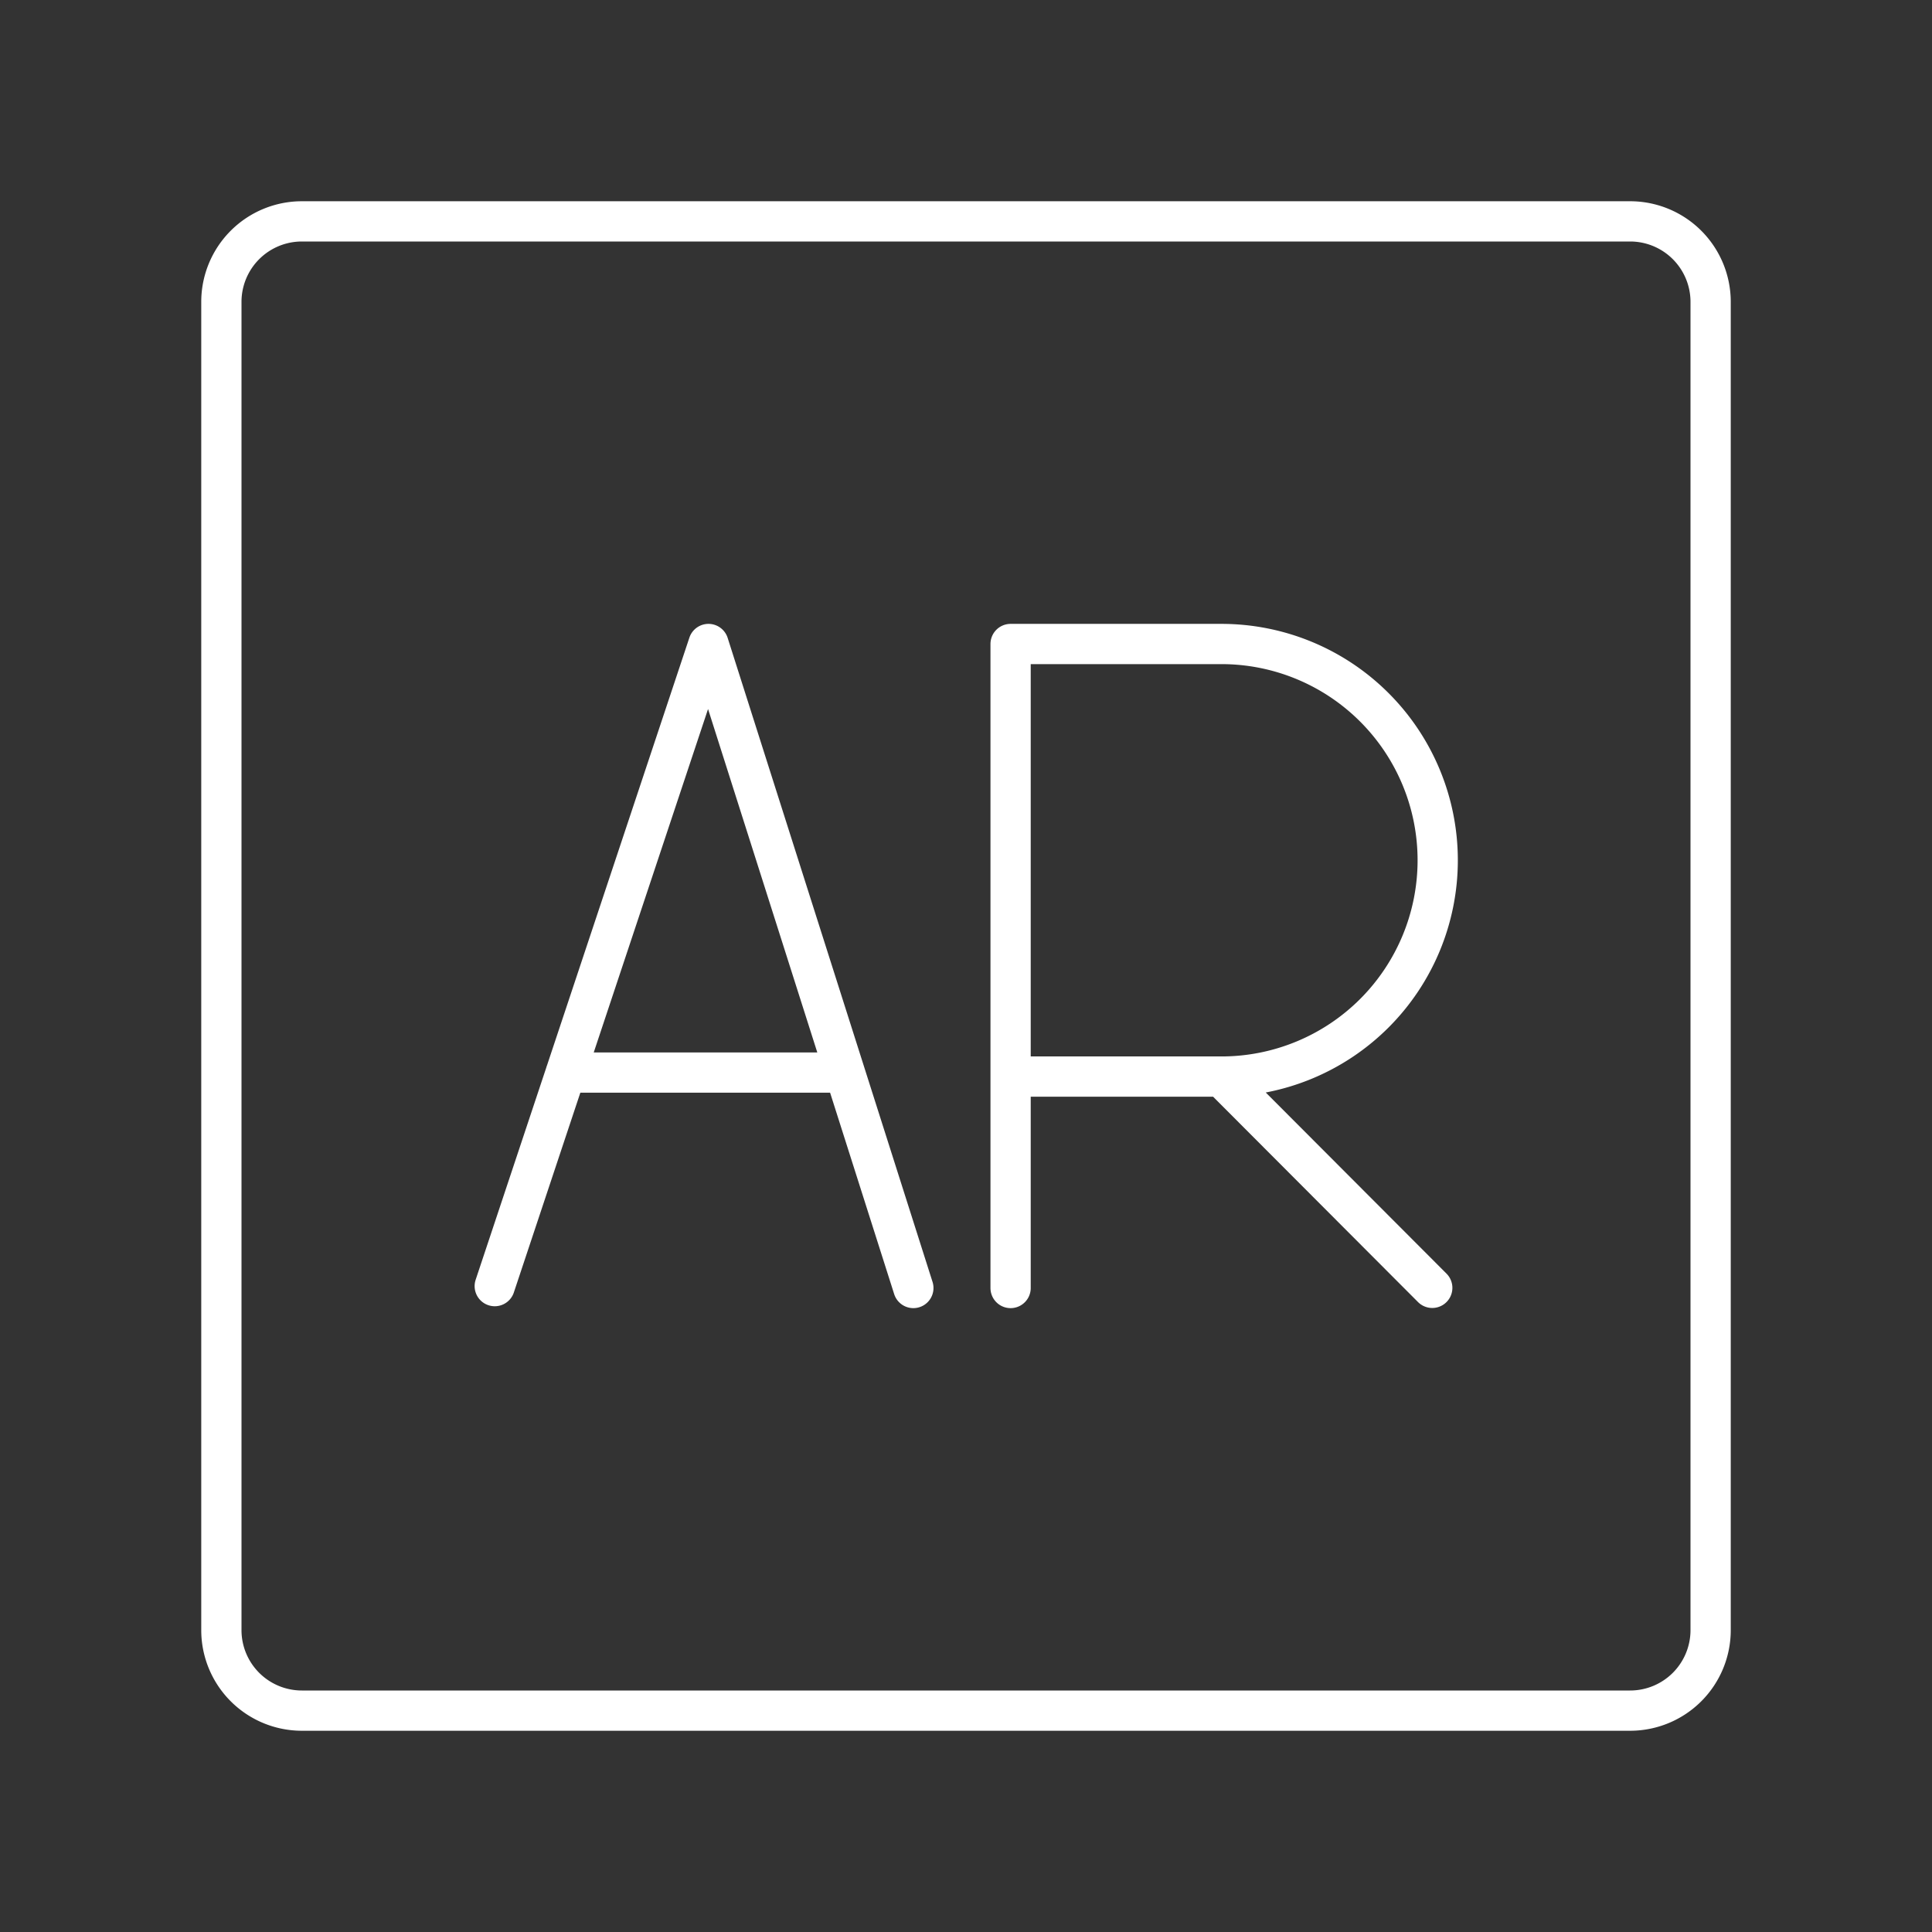 <svg width="128" height="128" viewBox="0 0 48 48" xmlns="http://www.w3.org/2000/svg">
    <rect x="0" y="0" width="48" height="48" fill="#333333" stroke="none"/>
    <path fill="none" stroke="#ffffff" stroke-linecap="round" stroke-linejoin="round" d="M5.5 19.6v20.9a2 2 0 0 0 2 2h33a2 2 0 0 0 2-2v-33a2 2 0 0 0-2-2h-33a2 2 0 0 0-2 2v12.1"/>
    <path fill="none" stroke="#ffffff" stroke-linecap="round" stroke-linejoin="round" d="M25.108 32V16h5.238a5.373 5.373 0 0 1 0 10.747h-5.238m5.238 0l5.238 5.249m-23.292-.043L17.602 16m5.09 16l-5.09-16m3.387 10.648h-6.932"/>
</svg>